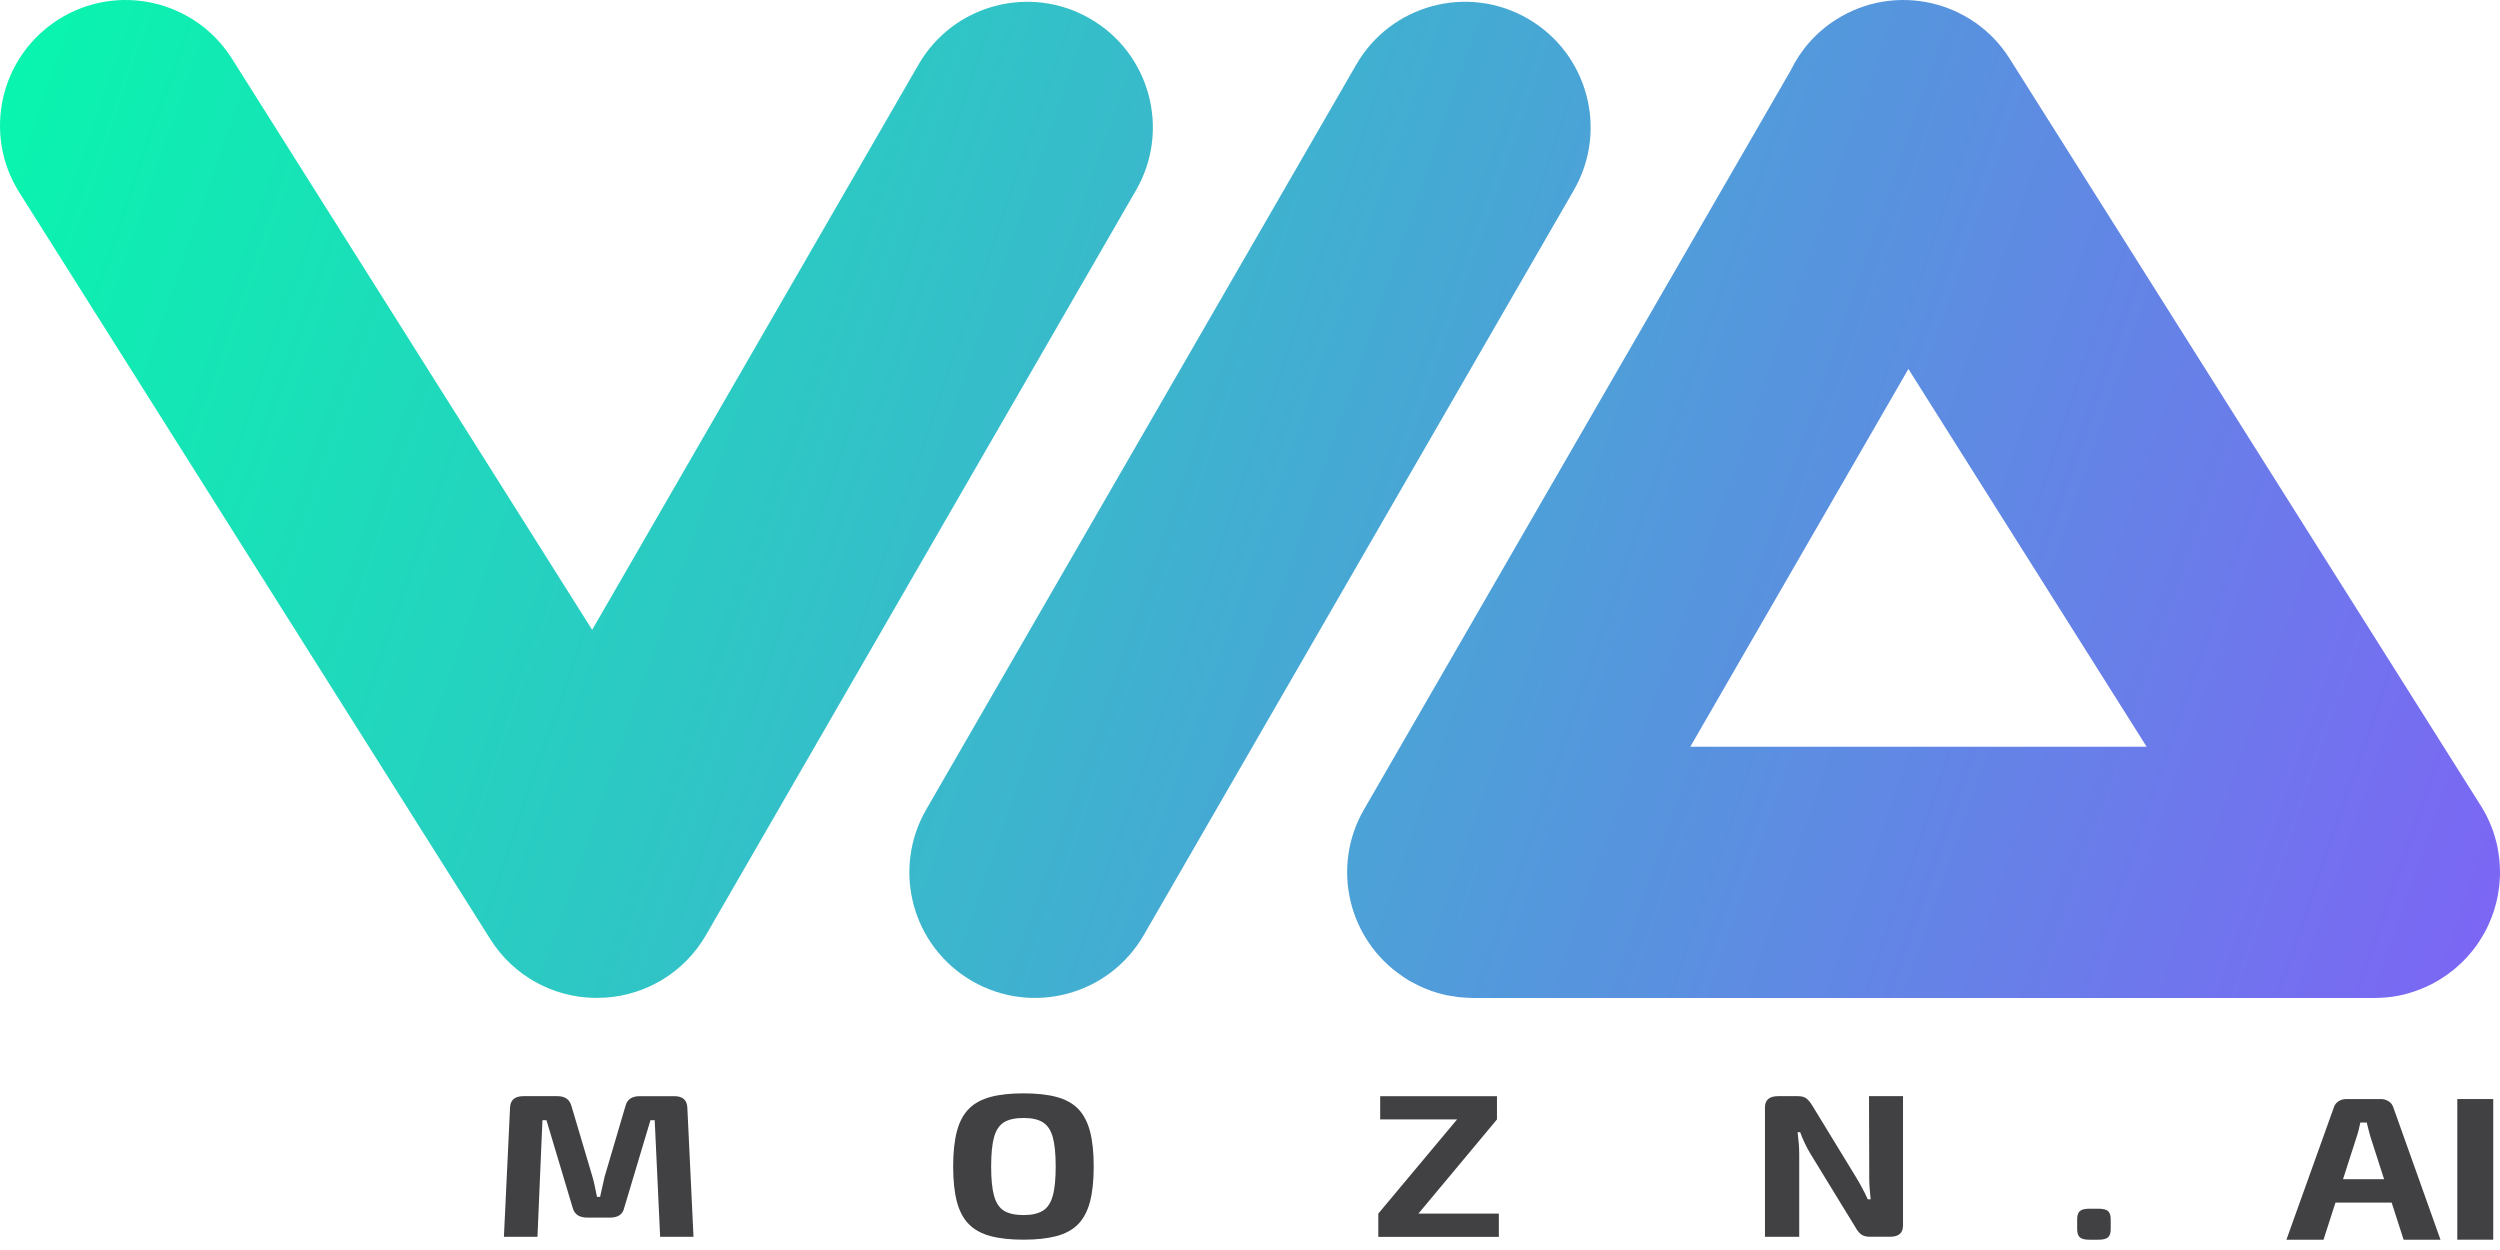  <svg
                    xmlns="http://www.w3.org/2000/svg"
                    width="126"
                    height="63"
                    viewBox="0 0 126 63"
                    fill="none"
                  >
                    <path
                      fill-rule="evenodd"
                      clip-rule="evenodd"
                      d="M77.003 0.939C73.975 -0.809 70.105 0.227 68.357 3.255L46.681 40.8C44.933 43.828 45.969 47.699 48.998 49.447C52.026 51.195 55.896 50.157 57.644 47.13L79.32 9.587C81.068 6.559 80.029 2.689 77.003 0.941V0.939Z"
                      fill="url(#paint0_linear_1_47)"
                    />
                    <path
                      fill-rule="evenodd"
                      clip-rule="evenodd"
                      d="M54.938 0.939C51.912 -0.807 48.039 0.227 46.292 3.257L29.845 31.743L11.688 2.952C9.821 -0.001 5.912 -0.889 2.955 0.977C-0.003 2.84 -0.888 6.751 0.976 9.705L24.717 47.343C25.89 49.2 27.868 50.239 29.908 50.293C30.026 50.298 30.144 50.289 30.258 50.287C30.34 50.283 30.422 50.287 30.5 50.281C32.541 50.15 34.48 49.032 35.579 47.13L39.966 39.532L57.257 9.585C59.002 6.559 57.969 2.687 54.938 0.939Z"
                      fill="url(#paint1_linear_1_47)"
                    />
                    <path
                      fill-rule="evenodd"
                      clip-rule="evenodd"
                      d="M125.989 43.639C125.983 43.426 125.96 43.214 125.926 43.003C125.922 42.992 125.922 42.984 125.92 42.973C125.909 42.902 125.897 42.83 125.884 42.757C125.878 42.733 125.874 42.71 125.872 42.687C125.855 42.609 125.836 42.527 125.817 42.447C125.813 42.434 125.81 42.422 125.806 42.411C125.802 42.388 125.796 42.369 125.789 42.346C125.773 42.276 125.754 42.209 125.73 42.139C125.678 41.956 125.617 41.775 125.543 41.602C125.53 41.567 125.514 41.533 125.501 41.502C125.488 41.466 125.471 41.43 125.455 41.394C125.442 41.371 125.431 41.346 125.419 41.322C125.4 41.276 125.379 41.234 125.36 41.192C125.311 41.091 125.259 40.99 125.2 40.891C125.166 40.825 125.128 40.756 125.088 40.695C125.084 40.691 125.084 40.689 125.082 40.684C125.063 40.651 125.046 40.621 125.023 40.59L124.918 40.425L101.284 2.952C99.42 -0.001 95.507 -0.889 92.555 0.977C91.517 1.629 90.74 2.539 90.243 3.565L77.782 25.145C77.782 25.145 77.782 25.15 77.778 25.15L68.744 40.8C67.07 43.698 67.954 47.364 70.686 49.205C70.703 49.217 70.719 49.228 70.738 49.24C70.844 49.31 70.949 49.384 71.058 49.447C71.101 49.472 71.147 49.493 71.193 49.516C71.233 49.539 71.271 49.558 71.315 49.58C71.457 49.655 71.6 49.723 71.745 49.786C71.791 49.809 71.84 49.826 71.888 49.845C72.031 49.9 72.179 49.956 72.324 50.003C72.377 50.02 72.429 50.032 72.482 50.049C72.629 50.091 72.777 50.131 72.928 50.163C72.987 50.173 73.046 50.182 73.11 50.192C73.253 50.218 73.398 50.241 73.541 50.258C73.613 50.268 73.689 50.27 73.764 50.274C73.895 50.285 74.026 50.293 74.158 50.293C74.184 50.298 74.213 50.3 74.243 50.3H119.676C119.784 50.3 119.893 50.295 119.996 50.289C120.192 50.279 120.386 50.26 120.582 50.234C120.641 50.224 120.7 50.215 120.759 50.205C120.851 50.192 120.946 50.171 121.037 50.152C121.091 50.135 121.15 50.123 121.209 50.11C121.272 50.097 121.338 50.077 121.399 50.057C121.468 50.039 121.536 50.017 121.605 49.994C121.611 49.99 121.618 49.99 121.624 49.99C121.761 49.944 121.896 49.891 122.03 49.839C122.102 49.809 122.172 49.779 122.241 49.75C122.311 49.721 122.378 49.687 122.443 49.655C122.557 49.603 122.673 49.542 122.784 49.474C122.814 49.457 122.843 49.438 122.877 49.422C122.932 49.388 122.991 49.352 123.048 49.316C123.166 49.24 123.283 49.163 123.395 49.08C123.5 49.005 123.597 48.929 123.696 48.851C123.703 48.84 123.713 48.834 123.721 48.828C123.814 48.75 123.905 48.67 123.993 48.586C124.016 48.567 124.042 48.543 124.063 48.52C124.138 48.451 124.21 48.379 124.275 48.303C124.294 48.286 124.309 48.27 124.324 48.255C124.408 48.16 124.494 48.061 124.576 47.964C124.652 47.872 124.724 47.777 124.793 47.682C124.804 47.669 124.81 47.659 124.819 47.646C124.829 47.63 124.842 47.617 124.848 47.6C124.897 47.535 124.943 47.469 124.983 47.4C125.017 47.354 125.046 47.307 125.071 47.259C125.13 47.166 125.185 47.071 125.238 46.975C125.301 46.861 125.36 46.743 125.41 46.625L125.415 46.621C125.415 46.621 125.419 46.614 125.419 46.61C125.471 46.496 125.52 46.379 125.566 46.261C125.661 46.014 125.743 45.766 125.806 45.513C125.84 45.385 125.865 45.258 125.89 45.13C125.914 45.001 125.933 44.871 125.949 44.742C125.966 44.629 125.975 44.511 125.983 44.395C125.987 44.372 125.989 44.349 125.987 44.325C125.998 44.203 126 44.083 126 43.961V43.955C126 43.847 125.996 43.742 125.989 43.635V43.639ZM85.191 37.635L96.183 18.596L108.191 37.635H85.191Z"
                      fill="url(#paint2_linear_1_47)"
                    />
                    <path
                      fill-rule="evenodd"
                      clip-rule="evenodd"
                      d="M125.566 46.263C125.661 46.016 125.743 45.768 125.806 45.515C125.743 45.77 125.665 46.021 125.566 46.263Z"
                      fill="url(#paint3_linear_1_47)"
                    />
                    <path
                      d="M33.977 55.248H32.237C31.839 55.248 31.601 55.417 31.521 55.752L30.473 59.306C30.433 59.477 30.395 59.648 30.359 59.814C30.323 59.982 30.285 60.151 30.245 60.321H30.089C30.049 60.151 30.013 59.98 29.982 59.814C29.95 59.648 29.91 59.479 29.862 59.315L28.803 55.75C28.716 55.415 28.478 55.246 28.089 55.246H26.385C25.949 55.246 25.722 55.438 25.707 55.821L25.397 62.335H27.088L27.339 56.457H27.541L28.864 60.875C28.95 61.204 29.196 61.368 29.603 61.368H30.746C31.151 61.368 31.389 61.204 31.46 60.875L32.783 56.457H32.997L33.271 62.335H34.952L34.642 55.821C34.625 55.438 34.404 55.246 33.974 55.246L33.977 55.248Z"
                      fill="#414042"
                    />
                    <path
                      d="M54.332 55.88C54.058 55.602 53.694 55.404 53.241 55.284C52.788 55.164 52.236 55.105 51.586 55.105C50.935 55.105 50.383 55.164 49.931 55.284C49.478 55.404 49.111 55.602 48.836 55.88C48.557 56.158 48.355 56.535 48.229 57.011C48.103 57.487 48.039 58.081 48.039 58.793C48.039 59.504 48.103 60.1 48.229 60.574C48.355 61.05 48.56 61.427 48.836 61.705C49.114 61.983 49.478 62.181 49.931 62.301C50.383 62.421 50.935 62.48 51.586 62.48C52.236 62.48 52.788 62.419 53.241 62.301C53.694 62.181 54.056 61.983 54.332 61.705C54.605 61.427 54.806 61.052 54.934 60.574C55.06 60.098 55.123 59.504 55.123 58.793C55.123 58.081 55.06 57.487 54.934 57.011C54.806 56.535 54.605 56.158 54.332 55.88ZM53.058 60.273C52.959 60.629 52.792 60.88 52.556 61.023C52.323 61.166 51.998 61.24 51.586 61.24C51.173 61.24 50.838 61.168 50.602 61.023C50.368 60.88 50.202 60.629 50.101 60.273C50.002 59.917 49.954 59.424 49.954 58.793C49.954 58.161 50.002 57.662 50.101 57.308C50.2 56.956 50.366 56.708 50.602 56.562C50.836 56.419 51.165 56.346 51.586 56.346C52.007 56.346 52.323 56.417 52.556 56.562C52.79 56.706 52.959 56.954 53.058 57.308C53.157 57.66 53.207 58.154 53.207 58.793C53.207 59.431 53.159 59.917 53.058 60.273Z"
                      fill="#414042"
                    />
                    <path
                      d="M75.447 56.419V55.248H69.561V56.419H73.436L69.466 61.166V62.337H75.542V61.166H71.488L75.447 56.419Z"
                      fill="#414042"
                    />
                    <path
                      d="M94.208 59.264C94.208 59.456 94.214 59.65 94.227 59.846C94.24 60.041 94.257 60.241 94.28 60.446H94.136C94.042 60.239 93.943 60.041 93.84 59.85C93.736 59.658 93.637 59.483 93.54 59.325L91.338 55.718C91.241 55.56 91.144 55.442 91.045 55.364C90.946 55.286 90.801 55.246 90.611 55.246H89.621C89.177 55.246 88.954 55.436 88.954 55.811V62.335H90.681V58.184C90.681 57.999 90.672 57.813 90.658 57.624C90.641 57.434 90.622 57.249 90.599 57.064H90.729C90.792 57.243 90.87 57.426 90.961 57.617C91.051 57.809 91.146 57.984 91.241 58.142L93.517 61.861C93.604 62.019 93.701 62.137 93.804 62.215C93.907 62.292 94.058 62.333 94.257 62.333H95.257C95.693 62.333 95.912 62.145 95.912 61.768V55.244H94.198L94.21 59.262L94.208 59.264Z"
                      fill="#414042"
                    />
                    <path
                      d="M120.386 55.505C120.27 55.429 120.137 55.392 119.988 55.392H118.261C118.109 55.392 117.977 55.429 117.861 55.505C117.745 55.581 117.669 55.68 117.629 55.804L115.235 62.482H117.105L117.707 60.612H120.54L121.142 62.482H123.001L120.62 55.804C120.58 55.68 120.502 55.581 120.388 55.505H120.386ZM118.088 59.431L118.783 57.272C118.823 57.156 118.857 57.038 118.884 56.918C118.912 56.798 118.937 56.685 118.962 56.575H119.284C119.308 56.685 119.335 56.8 119.369 56.918C119.4 57.038 119.432 57.156 119.463 57.272L120.158 59.431H118.088Z"
                      fill="#414042"
                    />
                    <path
                      d="M125.659 55.392H123.848V62.48H125.659V55.392Z"
                      fill="#414042"
                    />
                    <path
                      d="M105.761 60.919H105.308C105.076 60.919 104.916 60.959 104.826 61.037C104.735 61.117 104.689 61.254 104.689 61.454V61.947C104.689 62.147 104.735 62.284 104.826 62.364C104.916 62.442 105.078 62.482 105.308 62.482H105.761C105.992 62.482 106.152 62.442 106.243 62.364C106.333 62.286 106.38 62.147 106.38 61.947V61.454C106.38 61.256 106.333 61.117 106.243 61.037C106.152 60.959 105.99 60.919 105.761 60.919Z"
                      fill="#414042"
                    />
                    <defs>
                      <linearGradient
                        id="paint0_linear_1_47"
                        x1="-6.778"
                        y1="0.956"
                        x2="133.969"
                        y2="49.845"
                        gradientUnits="userSpaceOnUse"
                      >
                        <stop stop-color="#02FDAA" />
                        <stop offset="1" stop-color="#835DF9" />
                      </linearGradient>
                      <linearGradient
                        id="paint1_linear_1_47"
                        x1="-9.153"
                        y1="7.797"
                        x2="131.591"
                        y2="56.689"
                        gradientUnits="userSpaceOnUse"
                      >
                        <stop stop-color="#02FDAA" />
                        <stop offset="1" stop-color="#835DF9" />
                      </linearGradient>
                      <linearGradient
                        id="paint2_linear_1_47"
                        x1="-4.386"
                        y1="-5.931"
                        x2="136.361"
                        y2="42.959"
                        gradientUnits="userSpaceOnUse"
                      >
                        <stop stop-color="#02FDAA" />
                        <stop offset="1" stop-color="#835DF9" />
                      </linearGradient>
                      <linearGradient
                        id="paint3_linear_1_47"
                        x1="-6.438"
                        y1="-0.009"
                        x2="134.304"
                        y2="48.879"
                        gradientUnits="userSpaceOnUse"
                      >
                        <stop stop-color="#02FDAA" />
                        <stop offset="1" stop-color="#835DF9" />
                      </linearGradient>
                    </defs>
                  </svg>
